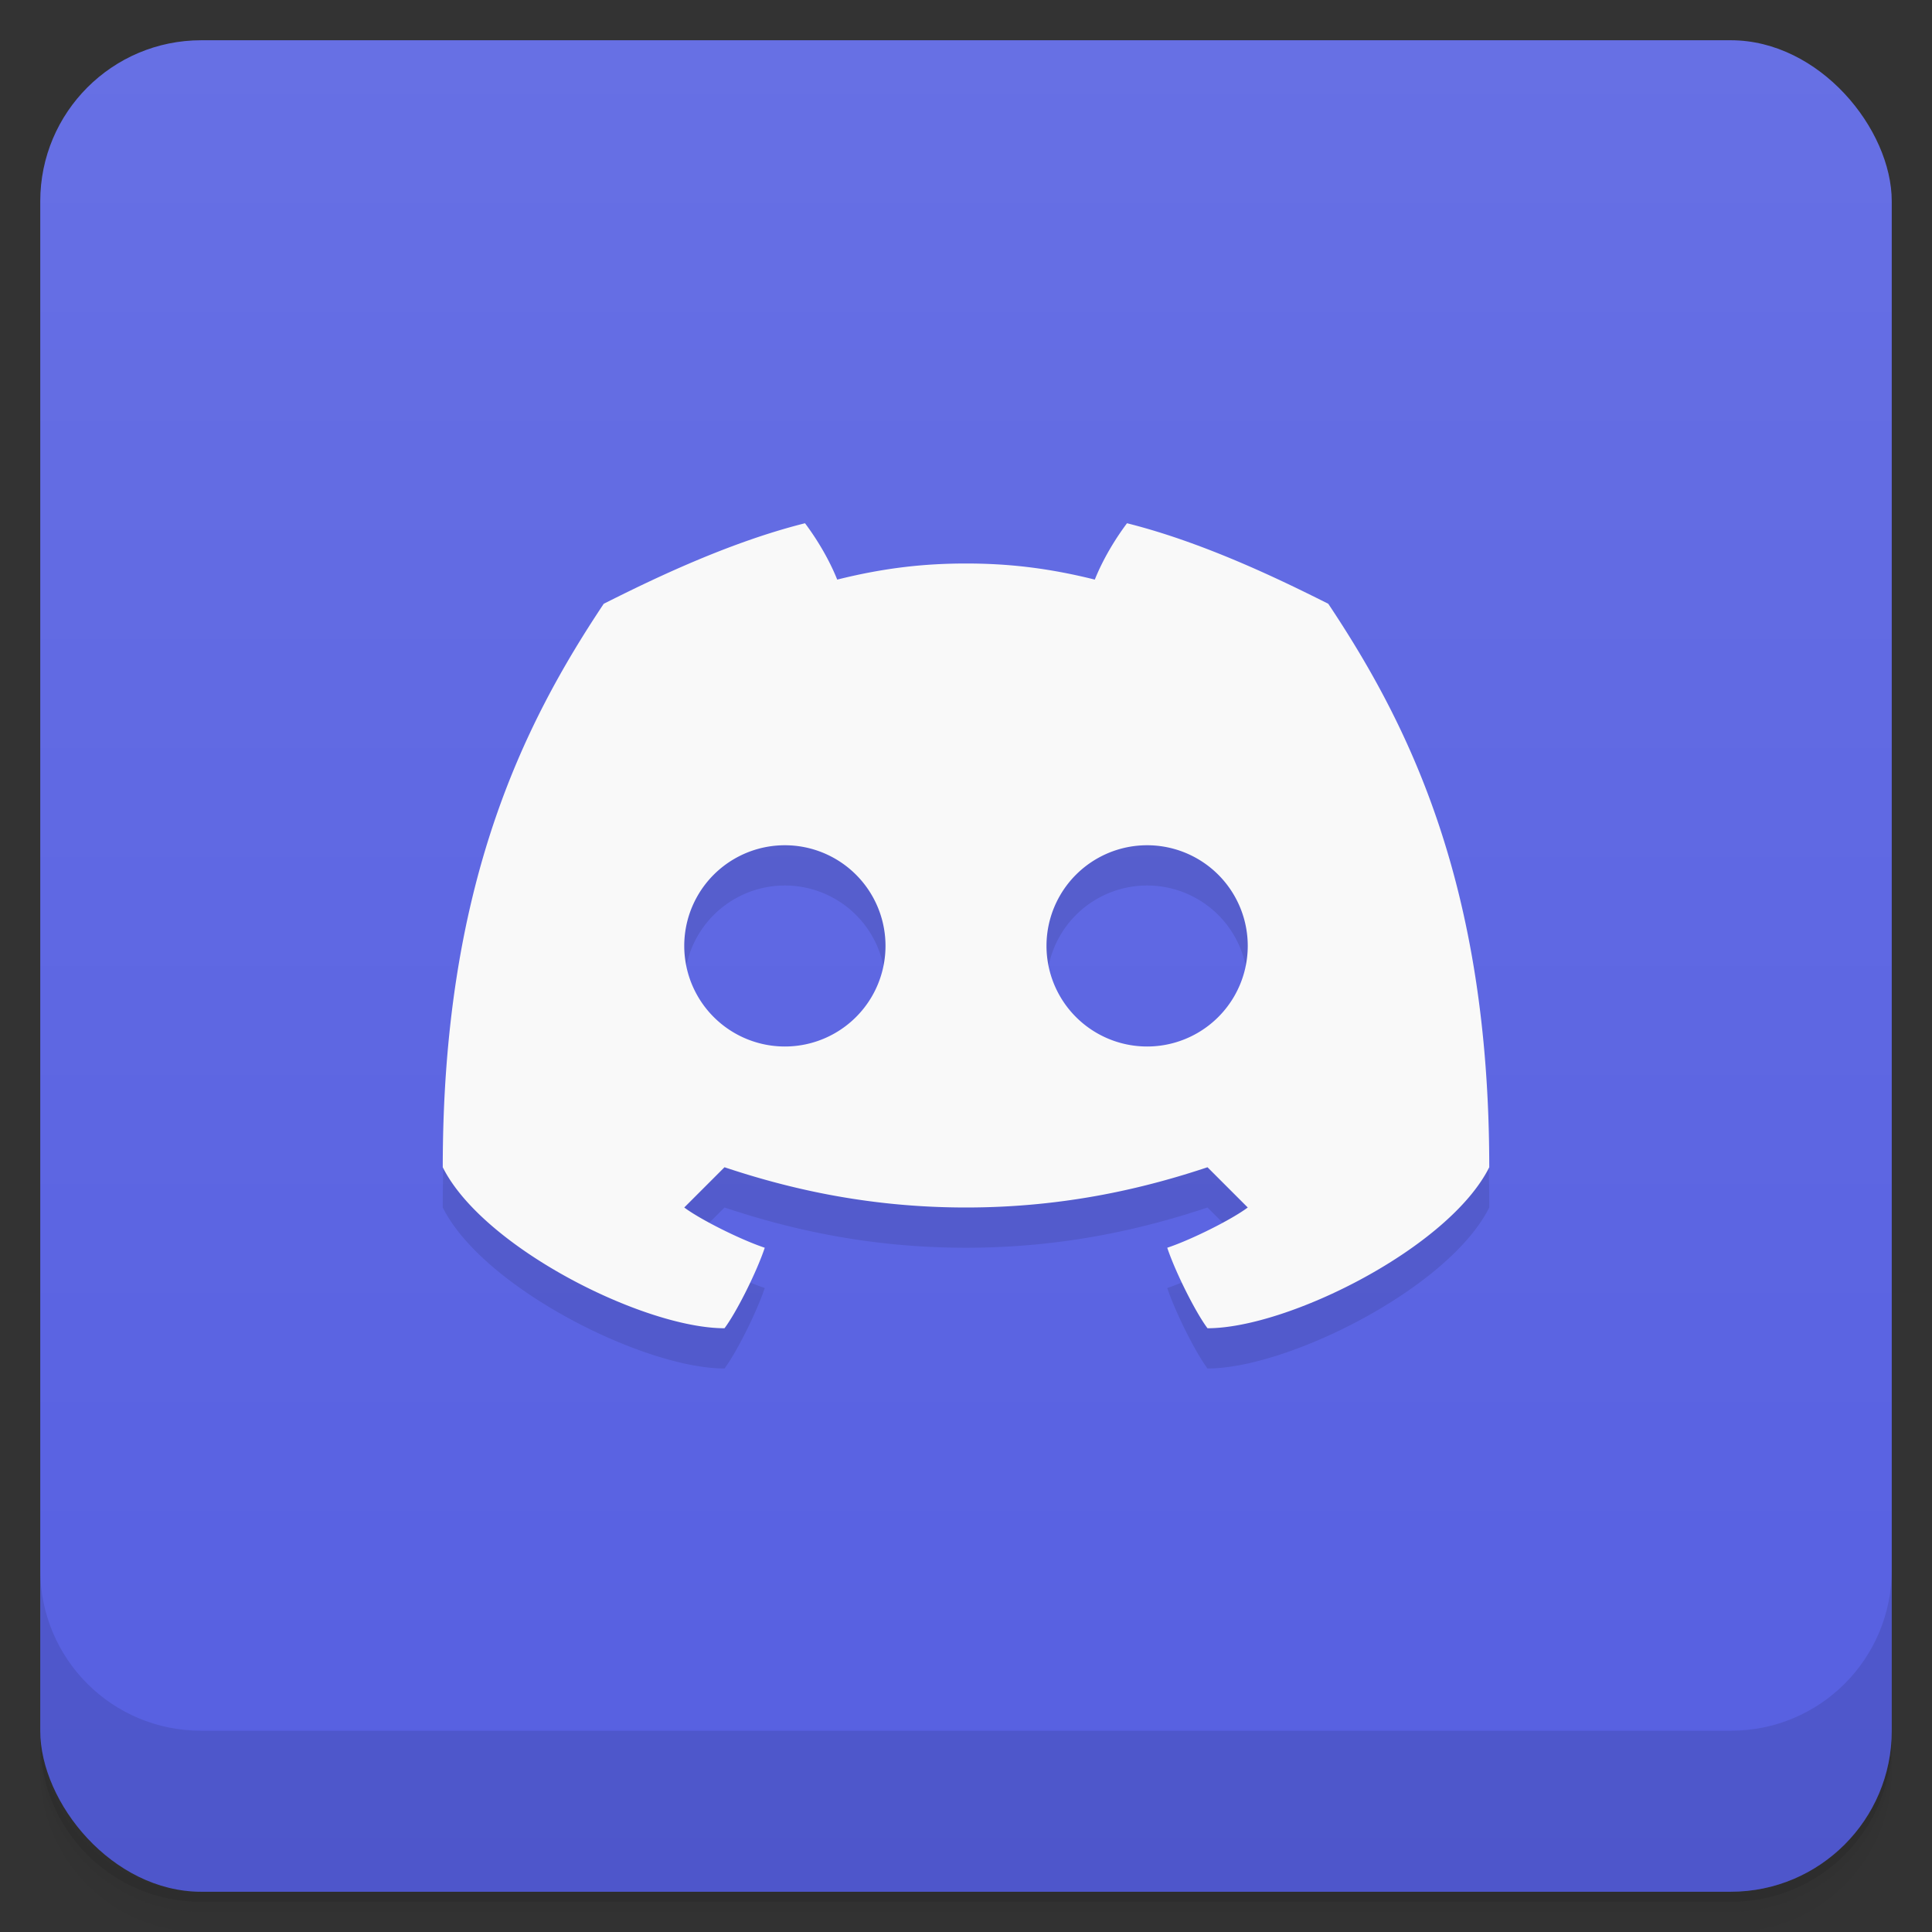 <svg version="1.1" viewBox="0 0 48 48" xmlns="http://www.w3.org/2000/svg">
 <rect x="0" y="0" width="48" height="48" fill="#333333" stroke="none"/>
 <defs>
  <linearGradient id="bg" x2="0" y1="1" y2="47" gradientUnits="userSpaceOnUse">
   <stop stop-color="#6770e4" offset="0"/>
   <stop stop-color="#565fe1" offset="1"/>
  </linearGradient>
 </defs>
 <path d="m1 43v0.25c0 2.216 1.784 4 4 4h38c2.216 0 4-1.784 4-4v-0.25c0 2.216-1.784 4-4 4h-38c-2.216 0-4-1.784-4-4zm0 0.5v0.5c0 2.216 1.784 4 4 4h38c2.216 0 4-1.784 4-4v-0.5c0 2.216-1.784 4-4 4h-38c-2.216 0-4-1.784-4-4z" style="opacity:.02"/>
 <path d="m1 43.25v0.25c0 2.216 1.784 4 4 4h38c2.216 0 4-1.784 4-4v-0.25c0 2.216-1.784 4-4 4h-38c-2.216 0-4-1.784-4-4z" style="opacity:.05"/>
 <path d="m1 43v0.25c0 2.216 1.784 4 4 4h38c2.216 0 4-1.784 4-4v-0.25c0 2.216-1.784 4-4 4h-38c-2.216 0-4-1.784-4-4z" style="opacity:.1"/>
 <rect x="1" y="1" width="46" height="46" rx="4" style="fill:url(#bg)"/>
 <path d="m1 39v4c0 2.216 1.784 4 4 4h38c2.216 0 4-1.784 4-4v-4c0 2.216-1.784 4-4 4h-38c-2.216 0-4-1.784-4-4z" style="opacity:.1"/>
 <path d="m24 15c1 0 2 0.1 3.2 0.4 0.2-0.5 0.5-1 0.8-1.4 2 0.5 4 1.5 5 2 2 3 4 7 4 14-1 2-5 4-7 4-0.3-0.4-0.8-1.4-1-2 0.6-0.2 1.6-0.7 2-1l-1-1c-1.5 0.5-3.5 1-6 1s-4.5-0.5-6-1l-1 1c0.4 0.3 1.4 0.8 2 1-0.2 0.6-0.7 1.6-1 2-2 0-6-2-7-4 0-7 2-11 4-14 1-0.5 3-1.5 5-2 0.3 0.4 0.6 0.9 0.8 1.4 1.2-0.3 2.2-0.4 3.2-0.4zm4.5 12a2.5 2.5 0 0 0 0-5 2.5 2.5 0 0 0 0 5zm-9 0a2.5 2.5 0 0 0 0-5 2.5 2.5 0 0 0 0 5z" opacity=".1"/>
 <path d="m24 14c1 0 2 0.1 3.2 0.4 0.2-0.5 0.5-1 0.8-1.4 2 0.5 4 1.5 5 2 2 3 4 7 4 14-1 2-5 4-7 4-0.3-0.4-0.8-1.4-1-2 0.6-0.2 1.6-0.7 2-1l-1-1c-1.5 0.5-3.5 1-6 1s-4.5-0.5-6-1l-1 1c0.4 0.3 1.4 0.8 2 1-0.2 0.6-0.7 1.6-1 2-2 0-6-2-7-4 0-7 2-11 4-14 1-0.5 3-1.5 5-2 0.3 0.4 0.6 0.9 0.8 1.4 1.2-0.3 2.2-0.4 3.2-0.4zm4.5 12a2.5 2.5 0 0 0 0-5 2.5 2.5 0 0 0 0 5zm-9 0a2.5 2.5 0 0 0 0-5 2.5 2.5 0 0 0 0 5z" fill="#f9f9f9"/>
</svg>
